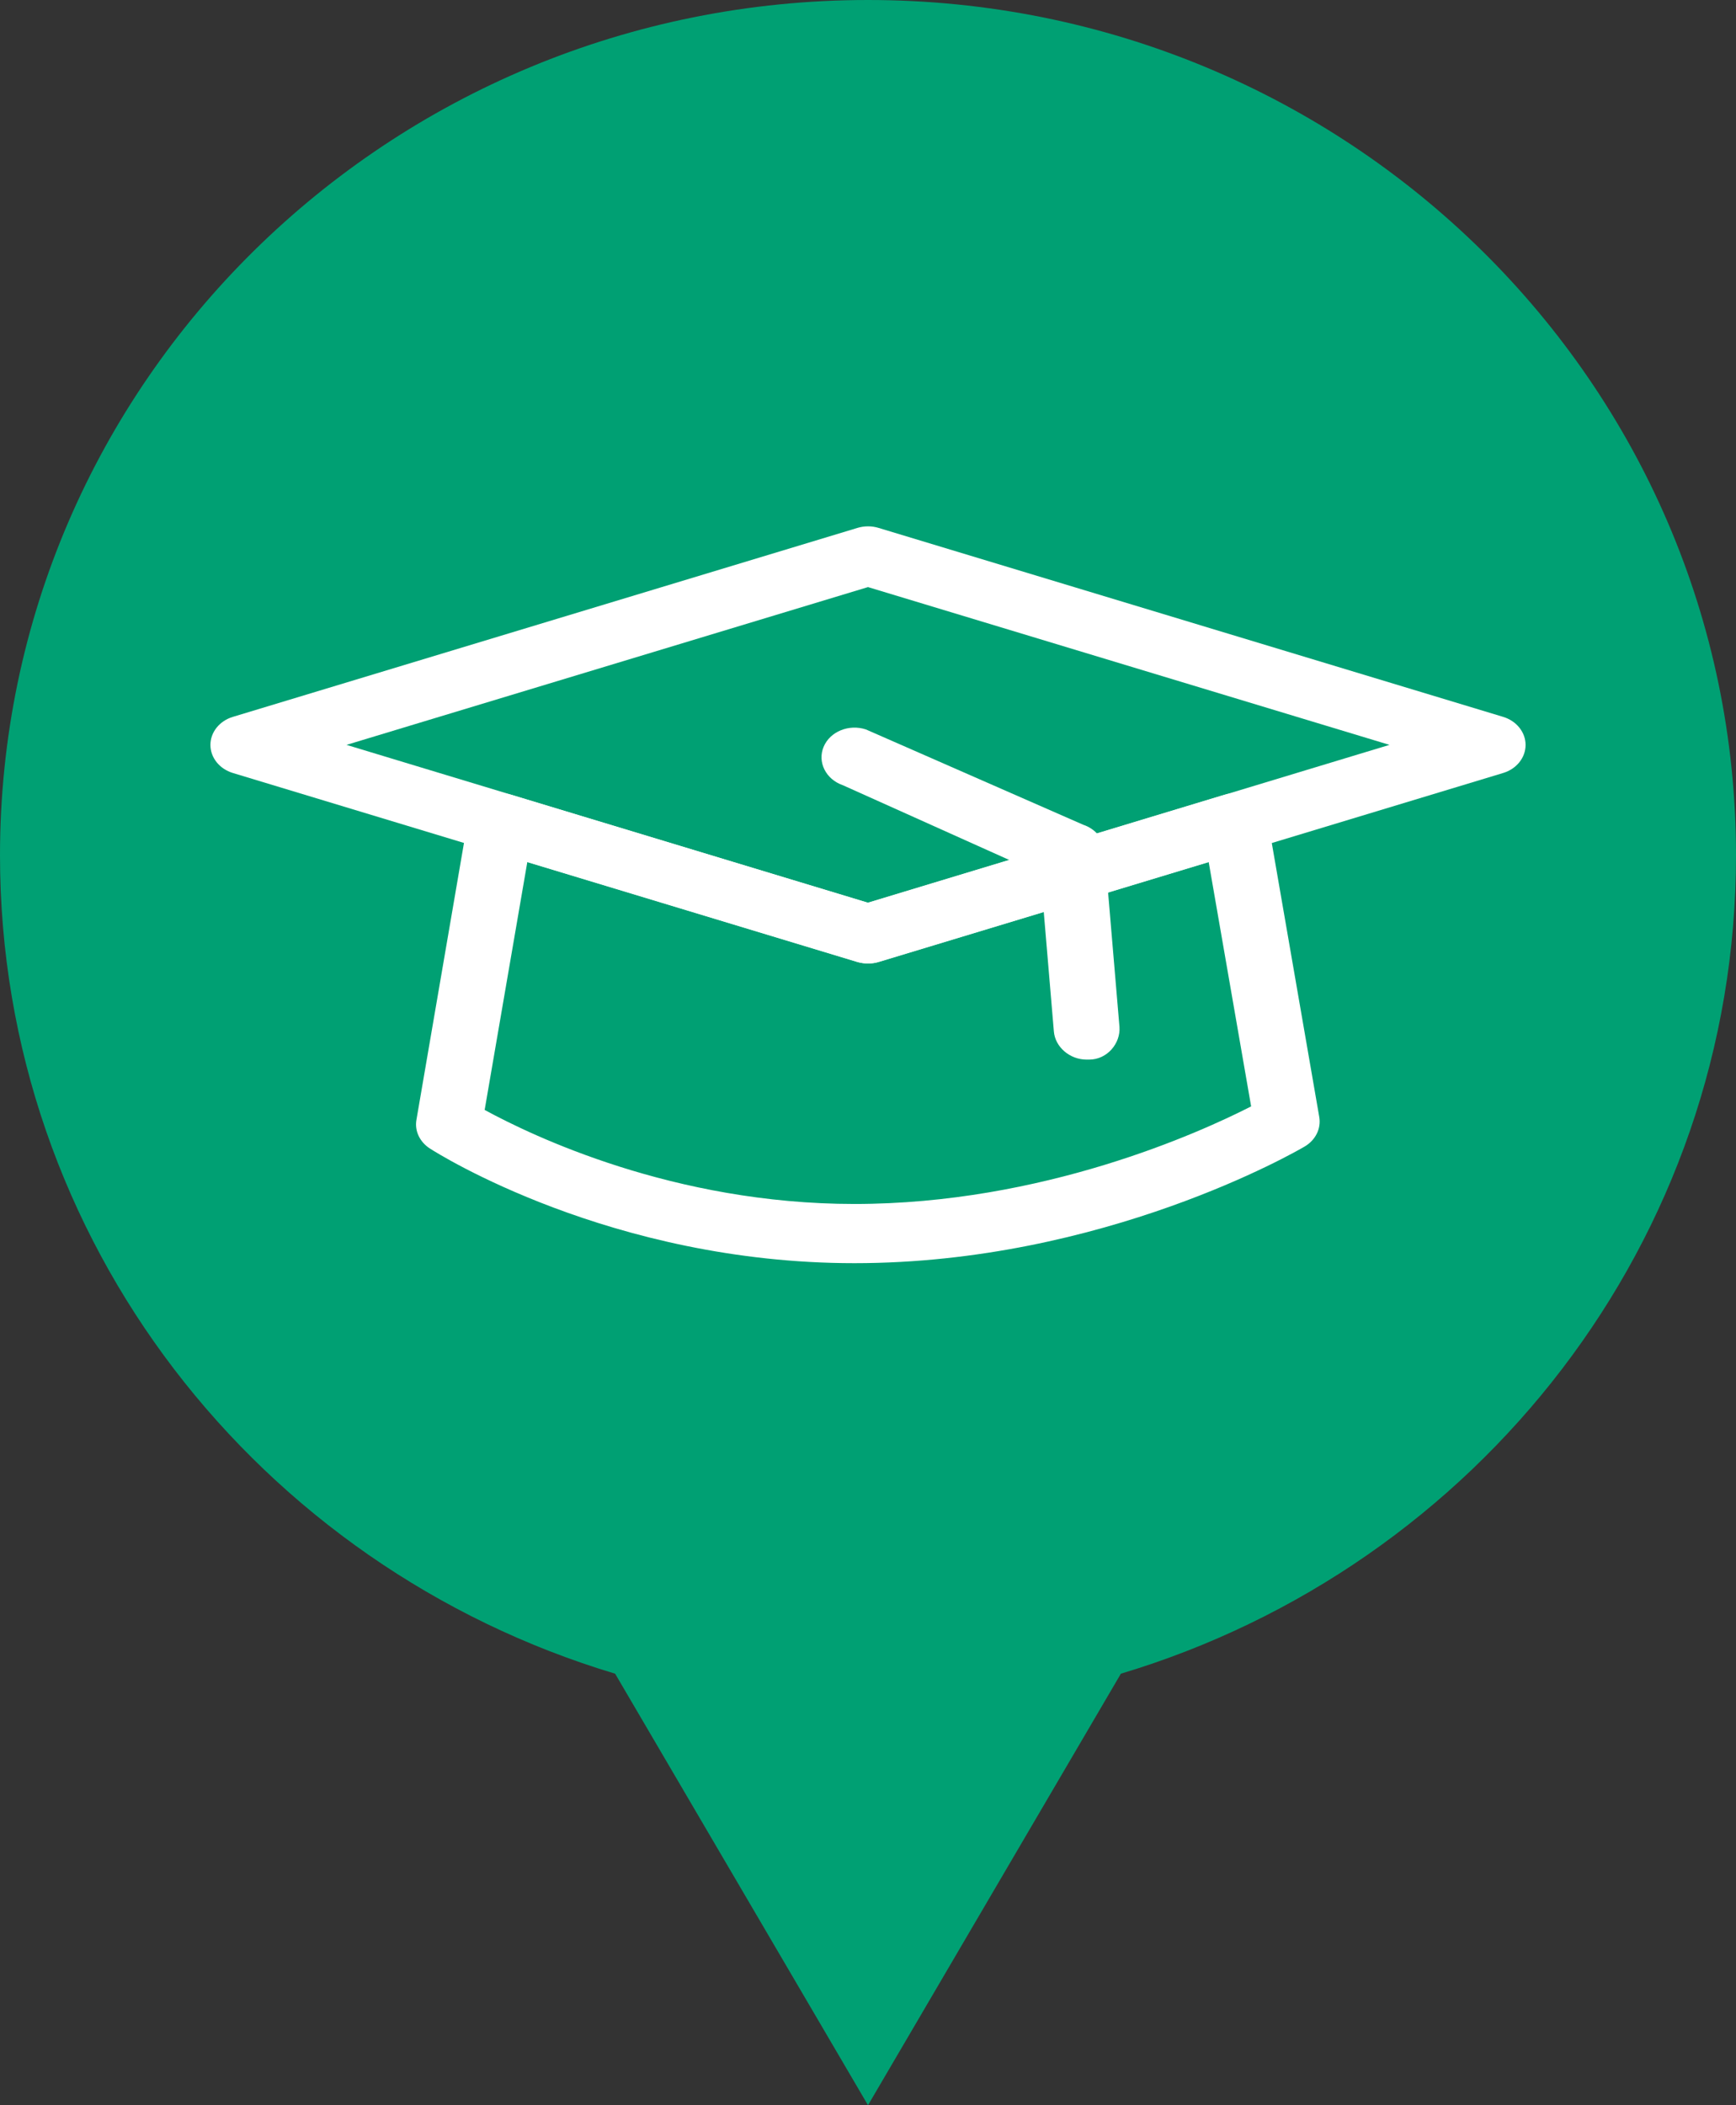 <?xml version="1.0" encoding="utf-8"?>
<!-- Generator: Adobe Illustrator 16.0.4, SVG Export Plug-In . SVG Version: 6.00 Build 0)  -->
<!DOCTYPE svg PUBLIC "-//W3C//DTD SVG 1.1//EN" "http://www.w3.org/Graphics/SVG/1.1/DTD/svg11.dtd">
<svg version="1.1" id="maquette_techonmap_oct_2014.fw-Sprite"
	 xmlns="http://www.w3.org/2000/svg" xmlns:xlink="http://www.w3.org/1999/xlink" x="0px" y="0px" width="33px" height="40px"
	 viewBox="350.75 9.138 33 40" enable-background="new 350.75 9.138 33 40" xml:space="preserve">
<rect x="350.75" y="9.138" width="33" height="40" fill="#333333" stroke="none"/>
<g>
	<g>
		<path fill="#00a073" d="M362.775,40.517l-0.188-0.056c-6.781-2.033-11.337-8.089-11.337-15.07c0-8.686,7.178-15.752,16-15.752
			s16,7.066,16,15.752c0,6.981-4.556,13.037-11.337,15.07l-0.188,0.056l-4.475,7.634L362.775,40.517z"/>
		<path fill="#00a073" d="M367.25,10.138c8.547,0,15.5,6.842,15.5,15.252c0,6.759-4.413,12.622-10.98,14.591l-0.377,0.113
			l-0.198,0.339l-3.944,6.728l-3.944-6.728l-0.198-0.339l-0.377-0.113c-6.567-1.969-10.98-7.832-10.98-14.591
			C351.75,16.98,358.703,10.138,367.25,10.138 M367.25,9.138c-9.113,0-16.5,7.275-16.5,16.252c0,7.327,4.926,13.521,11.693,15.549
			l4.807,8.199l4.807-8.199c6.768-2.028,11.693-8.222,11.693-15.549C383.75,16.413,376.363,9.138,367.25,9.138L367.25,9.138z"/>
	</g>
	<g>
		<g>
			<path fill="#FFFFFF" d="M366.991,33.139c-4.628,0-7.933-2.09-8.071-2.18c-0.191-0.124-0.291-0.333-0.254-0.543l0.984-5.729
				c0.027-0.166,0.137-0.311,0.293-0.396c0.156-0.089,0.349-0.106,0.522-0.053l6.782,2.052l6.781-2.052
				c0.176-0.054,0.367-0.034,0.522,0.052c0.157,0.086,0.267,0.229,0.294,0.395l0.984,5.676c0.038,0.22-0.07,0.438-0.275,0.56
				C375.404,31.009,371.729,33.139,366.991,33.139z M359.963,30.227c0.895,0.488,3.59,1.787,7.028,1.787
				c3.579,0,6.562-1.354,7.542-1.854l-0.807-4.644l-6.278,1.899c-0.13,0.039-0.271,0.039-0.398,0l-6.276-1.899L359.963,30.227z"/>
		</g>
		<g>
			<path fill="#FFFFFF" d="M367.25,27.445c-0.066,0-0.134-0.01-0.199-0.027l-11.875-3.593c-0.254-0.077-0.426-0.292-0.426-0.533
				s0.171-0.456,0.426-0.533l11.875-3.591c0.131-0.039,0.27-0.039,0.398,0l11.875,3.591c0.254,0.077,0.426,0.292,0.426,0.533
				s-0.171,0.456-0.426,0.533l-11.875,3.593C367.384,27.438,367.316,27.445,367.25,27.445z M357.337,23.291l9.913,3l9.913-3
				l-9.913-2.998L357.337,23.291z"/>
		</g>
		<g>
			<path fill="#FFFFFF" d="M371.406,29.271c-0.323,0-0.6-0.242-0.623-0.537l-0.253-2.989l-3.759-1.688
				c-0.322-0.111-0.486-0.438-0.365-0.728c0.121-0.291,0.48-0.438,0.805-0.331l4.131,1.811c0.229,0.076,0.387,0.268,0.404,0.483
				l0.284,3.356c0.024,0.312-0.231,0.623-0.576,0.623C371.438,29.271,371.422,29.271,371.406,29.271z"/>
		</g>
	</g>
</g>
</svg>
